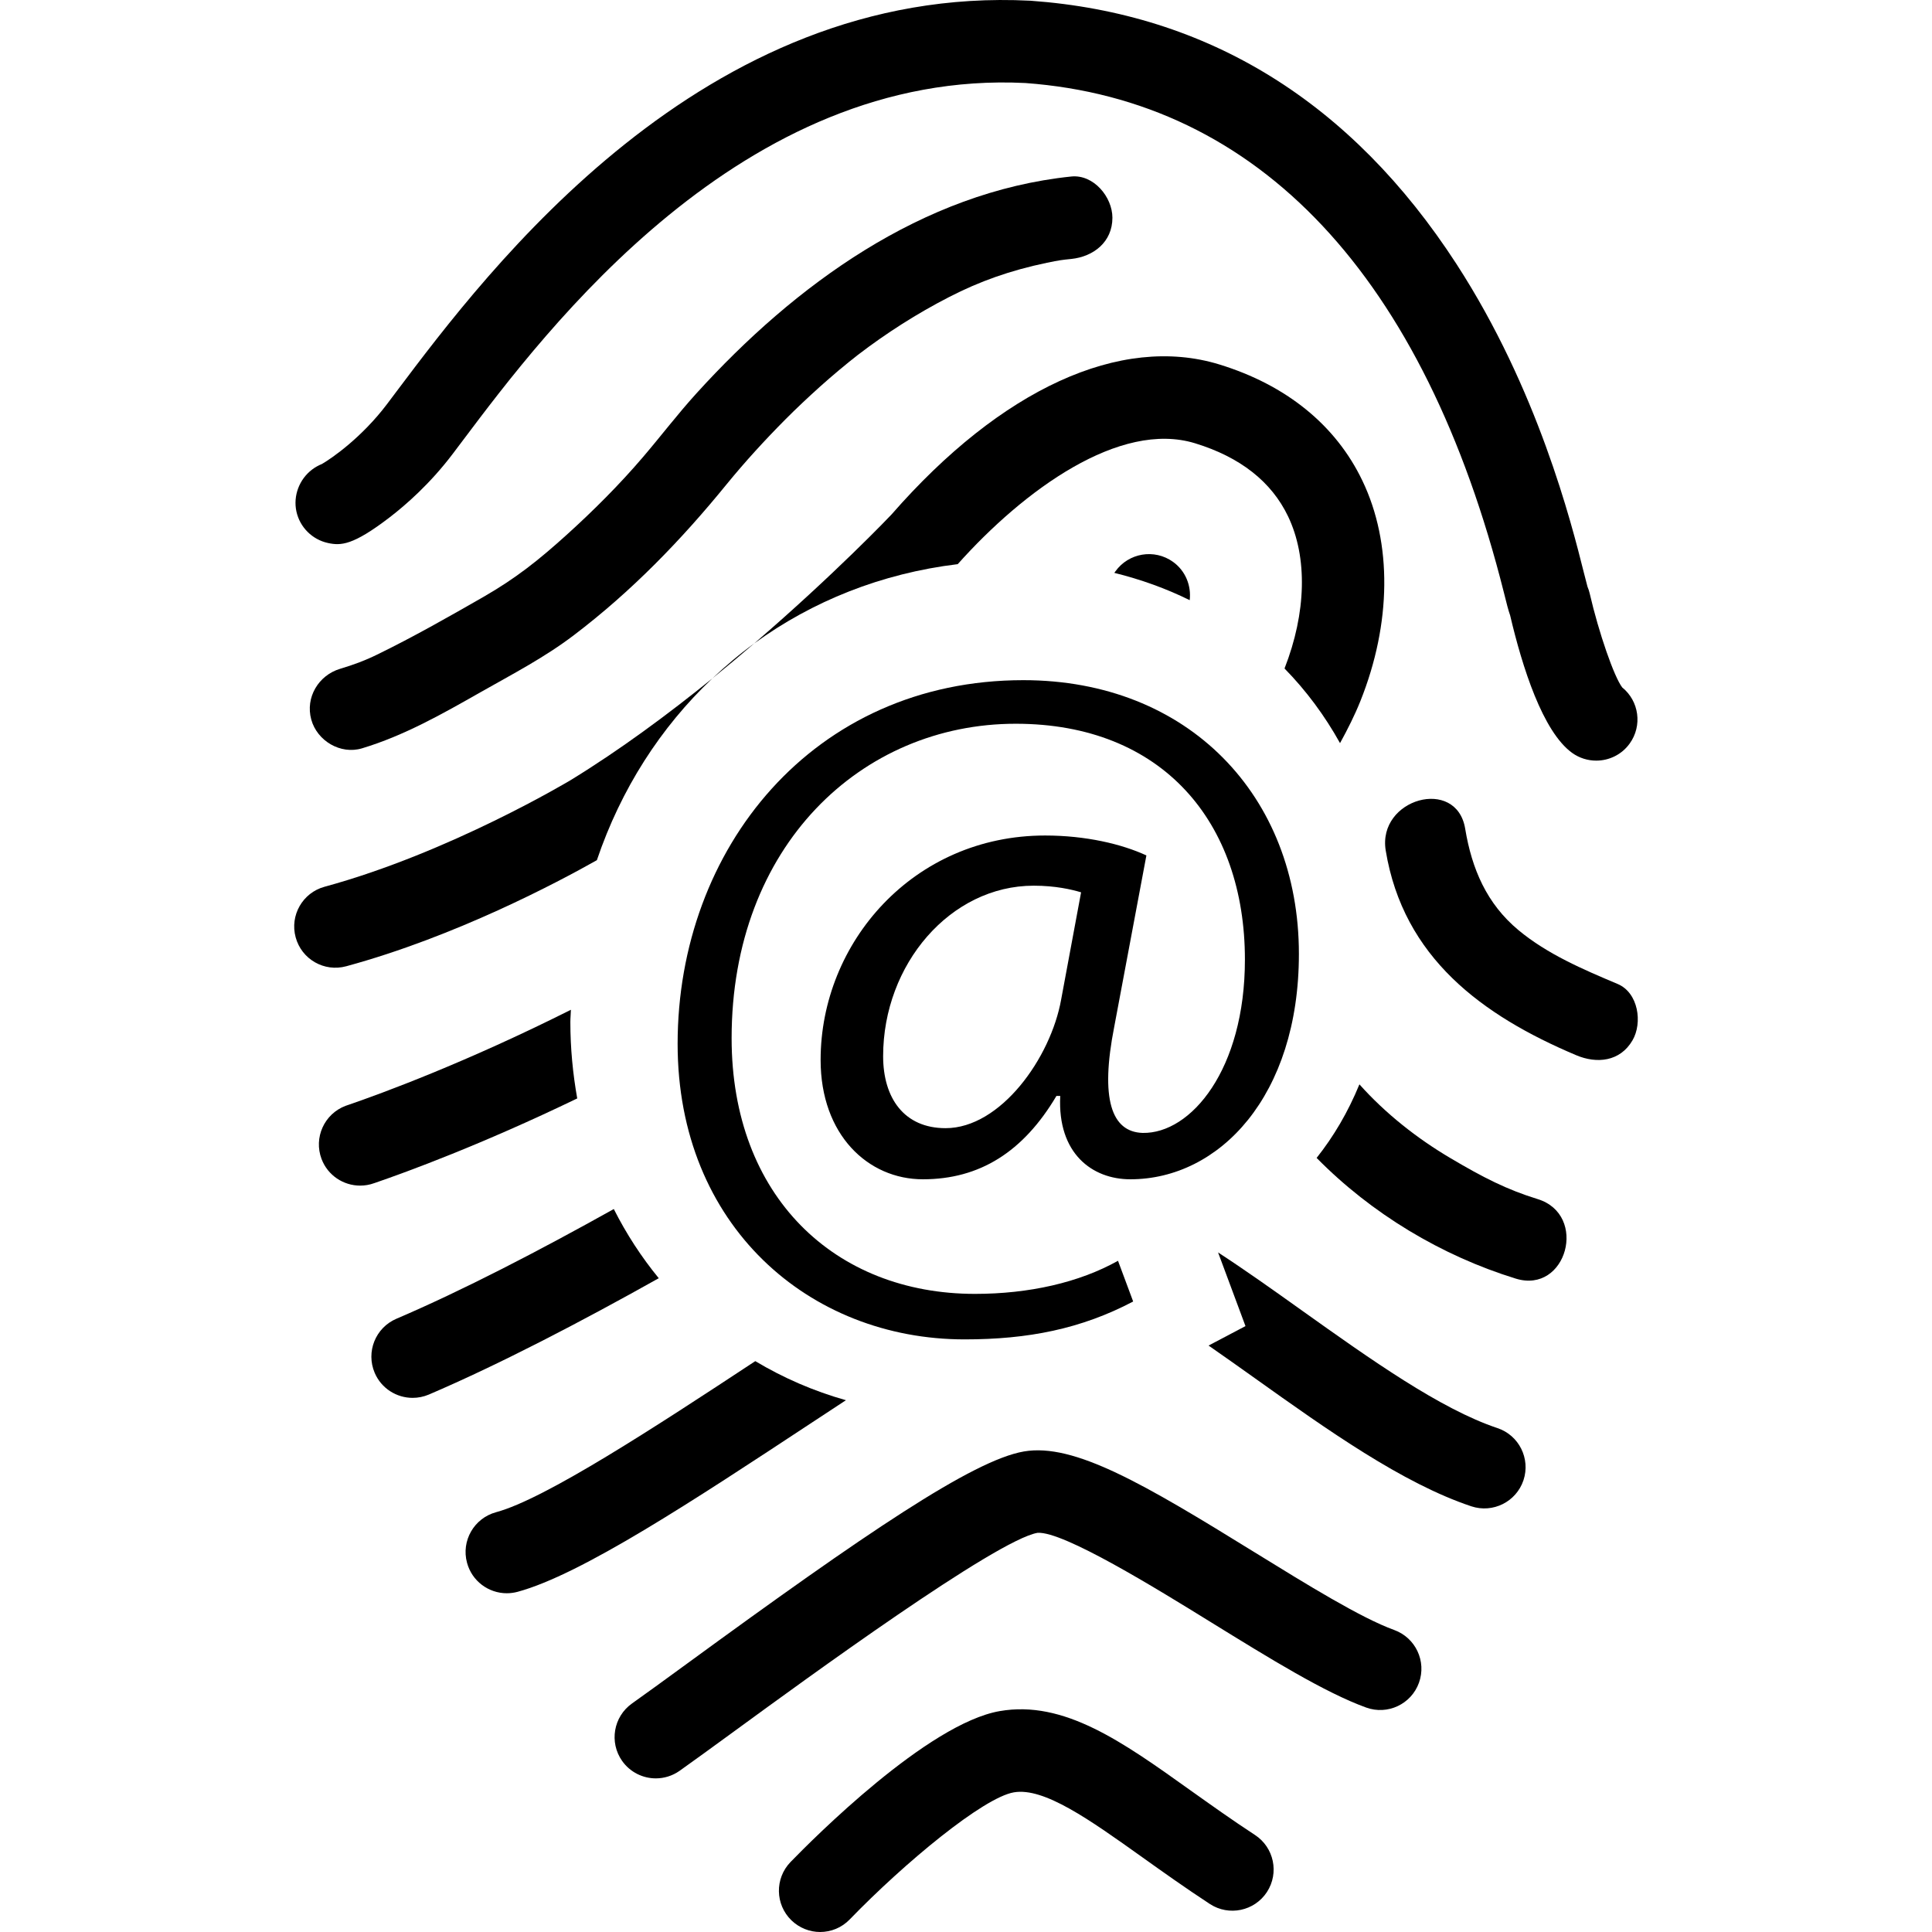 <?xml version="1.0" encoding="iso-8859-1"?>
<!-- Generator: Adobe Illustrator 16.0.0, SVG Export Plug-In . SVG Version: 6.00 Build 0)  -->
<!DOCTYPE svg PUBLIC "-//W3C//DTD SVG 1.1//EN" "http://www.w3.org/Graphics/SVG/1.1/DTD/svg11.dtd">
<svg version="1.1" id="Capa_1" xmlns="http://www.w3.org/2000/svg" xmlns:xlink="http://www.w3.org/1999/xlink" x="0px" y="0px"
	 width="311.321px" height="311.321px" viewBox="0 0 311.321 311.321" style="enable-background:new 0 0 311.321 311.321;"
	 xml:space="preserve">
<g>
	<g>
		<path d="M52.835,87.496c2.089,0.452,4.022,0.418,9.967-4.143c2.635-2.024,6.535-5.441,10.145-10.211l1.573-2.087
			c13.492-17.946,45.077-59.963,90.702-57.677c37.624,2.743,64.296,31.157,77.129,82.165c0.432,1.738,0.698,2.799,0.992,3.621
			c1.958,8.336,5.25,18.733,9.986,22.153c1.177,0.849,2.542,1.25,3.888,1.25c2.053,0,4.093-0.949,5.386-2.75
			c2.074-2.875,1.52-6.844-1.197-9.042c-1.308-1.695-3.778-8.803-5.243-15.146c-0.089-0.375-0.208-0.746-0.359-1.1
			c-0.119-0.431-0.362-1.375-0.574-2.224c-2.029-8.092-7.44-29.569-20.537-49.766C217.772,16.451,194.7,2.177,166.104,0.12
			c-0.041-0.007-0.089-0.007-0.137-0.007C113.267-2.578,78.676,43.422,63.905,63.067l-1.554,2.068
			c-4.043,5.344-8.822,8.672-10.47,9.63c-0.555,0.225-1.09,0.519-1.588,0.897c-2.067,1.565-3.08,4.236-2.526,6.771
			C48.324,84.962,50.312,86.942,52.835,87.496z"/>
		<path d="M98.906,194.823c-12.058,6.735-24.386,13.128-35.029,17.68c-3.375,1.443-4.94,5.335-3.498,8.72
			c1.076,2.519,3.533,4.027,6.112,4.027c0.87,0,1.759-0.171,2.608-0.53c11.315-4.842,24.373-11.643,37.053-18.75
			C103.359,202.564,100.932,198.835,98.906,194.823z"/>
		<path d="M55.8,155.7c17.591-4.783,34.086-13.537,40.379-17.091c3.879-11.452,10.275-21.414,18.598-29.278
			c-7.072,5.723-14.879,11.512-22.813,16.372c-0.2,0.116-19.498,11.698-39.661,17.186c-3.541,0.963-5.625,4.618-4.661,8.15
			C48.605,154.586,52.253,156.672,55.8,155.7z"/>
		<path d="M192.559,71.426c7.282,2.225,12.33,6.196,15.002,11.784c3.162,6.613,2.943,15.531-0.574,24.51
			c3.49,3.561,6.481,7.597,8.945,12.027c1.235-2.247,2.371-4.503,3.281-6.777c5.011-12.525,5.141-25.462,0.329-35.495
			c-4.278-8.961-12.265-15.441-23.086-18.755c-15.886-4.861-35.139,3.963-52.787,24.172c-0.128,0.151-9.226,9.693-22.133,20.788
			c9.363-6.81,20.501-11.288,32.79-12.773C165.023,78.929,180.454,67.721,192.559,71.426z"/>
		<path d="M112.233,63.377c-3.019,3.318-5.724,6.885-8.64,10.295c-3.812,4.461-7.985,8.624-12.338,12.56
			c-4.481,4.043-8.105,6.935-13.386,9.972c-5.601,3.21-11.315,6.463-17.118,9.286c-1.999,0.979-3.718,1.608-5.961,2.286
			c-3.463,1.041-5.614,4.611-4.634,8.172c0.939,3.424,4.704,5.681,8.172,4.639c6.791-2.046,12.949-5.544,19.075-9.026
			c5.183-2.945,10.319-5.594,15.085-9.221c9.279-7.05,17.263-15.289,24.6-24.306c2.979-3.648,6.162-7.124,9.479-10.463
			c1.815-1.822,3.69-3.578,5.6-5.299c0.998-0.896,2.011-1.766,3.037-2.628c0.512-0.432,1.042-0.861,1.567-1.292
			c0.137-0.116,1.17-0.926,1.429-1.136c4.627-3.545,9.557-6.692,14.743-9.356c4.899-2.521,9.817-4.28,15.778-5.523
			c1.979-0.409,2.402-0.459,3.888-0.609c3.597-0.368,6.643-2.736,6.643-6.641c0-3.347-3.039-7.022-6.643-6.644
			C148.59,30.933,128.054,45.946,112.233,63.377z"/>
		<path d="M60.531,190.573c4.982-1.711,17.075-6.133,32.483-13.572c-0.703-3.97-1.107-8.072-1.107-12.316
			c0-0.667,0.074-1.307,0.089-1.971c-16.941,8.508-30.521,13.49-35.777,15.297c-0.294,0.093-0.479,0.157-0.539,0.185
			c-3.431,1.301-5.162,5.134-3.862,8.569c1.006,2.655,3.533,4.284,6.213,4.284c0.755,0,1.521-0.123,2.264-0.396L60.531,190.573z"/>
		<path d="M189.006,90.528c-2.994-2.135-7.139-1.438-9.273,1.545c-0.056,0.081-0.113,0.158-0.172,0.238
			c4.288,1.061,8.357,2.525,12.148,4.4C191.979,94.389,191.046,91.986,189.006,90.528z"/>
		<path d="M136.312,225.63c-5.222-1.472-10.104-3.606-14.607-6.297c-16.125,10.626-33.879,22.224-41.764,24.342
			c-3.545,0.959-5.645,4.604-4.688,8.139c0.796,2.97,3.477,4.921,6.407,4.921c0.575,0,1.156-0.075,1.731-0.227
			c10.246-2.765,28.306-14.667,47.422-27.264C132.6,228.063,134.443,226.855,136.312,225.63z"/>
		<path d="M241.29,230.12c-9.206-3.076-20.472-11.095-31.368-18.853c-4.743-3.389-9.291-6.619-13.641-9.449l4.415,11.868
			l-5.948,3.135c2.543,1.763,5.072,3.562,7.468,5.267c11.689,8.33,23.776,16.933,34.871,20.636c3.484,1.157,7.241-0.726,8.405-4.202
			C246.648,235.041,244.767,231.273,241.29,230.12z"/>
		<path d="M224.658,262.654c-5.353-1.937-14.059-7.316-22.477-12.508c-17.782-10.988-29.082-17.658-37.192-16.259
			c-8.213,1.417-25.461,13.141-54.417,34.29c-3.547,2.587-6.606,4.818-8.727,6.317c-2.996,2.122-3.709,6.263-1.593,9.264
			c1.292,1.824,3.345,2.807,5.427,2.807c1.328,0,2.663-0.397,3.833-1.219c2.206-1.561,5.306-3.826,8.897-6.44
			c11.519-8.411,42.134-30.766,48.779-31.908c4.145-0.287,19.089,8.932,28.014,14.448c9.415,5.811,18.299,11.304,24.948,13.709
			c3.442,1.246,7.255-0.54,8.5-3.997C229.894,267.709,228.114,263.91,224.658,262.654z"/>
		<path d="M202.219,295.682c-3.727-2.437-7.159-4.891-10.475-7.248c-10.896-7.782-20.314-14.503-30.636-12.71
			c-11.622,2.006-30.132,20.622-33.724,24.321c-2.555,2.646-2.484,6.845,0.15,9.4c1.294,1.242,2.959,1.876,4.62,1.876
			c1.737,0,3.468-0.678,4.769-2.026c8.897-9.191,21.537-19.633,26.447-20.478c4.849-0.836,12.179,4.38,20.659,10.43
			c3.265,2.328,6.968,4.97,10.931,7.563c3.072,2.005,7.193,1.136,9.198-1.937C206.154,301.797,205.292,297.69,202.219,295.682z"/>
		<path d="M260.673,158.56c-5.537-2.334-11.32-4.797-15.985-8.674c-5.133-4.271-7.518-9.875-8.589-16.343
			c-1.386-8.439-14.188-4.854-12.803,3.525c2.841,17.234,15.523,26.563,30.677,32.962c3.333,1.417,7.08,1.047,9.082-2.382
			C264.708,164.829,264.013,159.973,260.673,158.56z"/>
		<path d="M247.781,193.222c-4.989-1.536-8.774-3.477-14.051-6.598c-5.38-3.176-10.455-7.173-14.675-11.892
			c-1.841,4.497-4.182,8.438-6.896,11.854c8.85,8.993,20.129,15.762,32.086,19.448C252.467,208.567,255.94,195.741,247.781,193.222z
			"/>
		<path d="M114.777,109.328c2.348-1.91,4.602-3.792,6.756-5.645C119.158,105.413,116.915,107.309,114.777,109.328z"/>
		<path d="M184.729,137.843c-3.967-1.834-9.768-3.21-16.324-3.21c-21.221,0-36.172,17.248-36.172,36.17
			c0,12.053,7.631,19.226,16.479,19.226c9.157,0,16.182-4.421,21.521-13.429h0.612c-0.462,9.309,5.185,13.429,11.293,13.429
			c14.346,0,27.165-13.429,27.165-36.316c0-25.487-17.85-44.112-44.406-44.112c-33.888,0-55.706,27.165-55.706,58.611
			c0,29.297,21.212,47.616,46.239,47.616c10.227,0,18.775-1.684,27.167-6.105l-2.444-6.563c-6.255,3.511-14.346,5.335-23.044,5.335
			c-22.585,0-39.217-15.711-39.217-41.203c0-30.984,20.911-50.668,45.78-50.668c23.654,0,36.932,15.87,36.932,38.001
			c0,17.708-8.695,28.083-16.48,27.933c-5.038-0.157-6.865-5.496-4.579-17.097L184.729,137.843z M170.998,161.037
			c-1.684,9.458-9.773,20.755-18.623,20.755c-6.714,0-10.068-4.883-10.068-11.598c0-14.806,10.834-27.475,24.263-27.475
			c3.511,0,6.105,0.611,7.635,1.069L170.998,161.037z"/>
	</g>
</g>
<g>
</g>
<g>
</g>
<g>
</g>
<g>
</g>
<g>
</g>
<g>
</g>
<g>
</g>
<g>
</g>
<g>
</g>
<g>
</g>
<g>
</g>
<g>
</g>
<g>
</g>
<g>
</g>
<g>
</g>
</svg>
